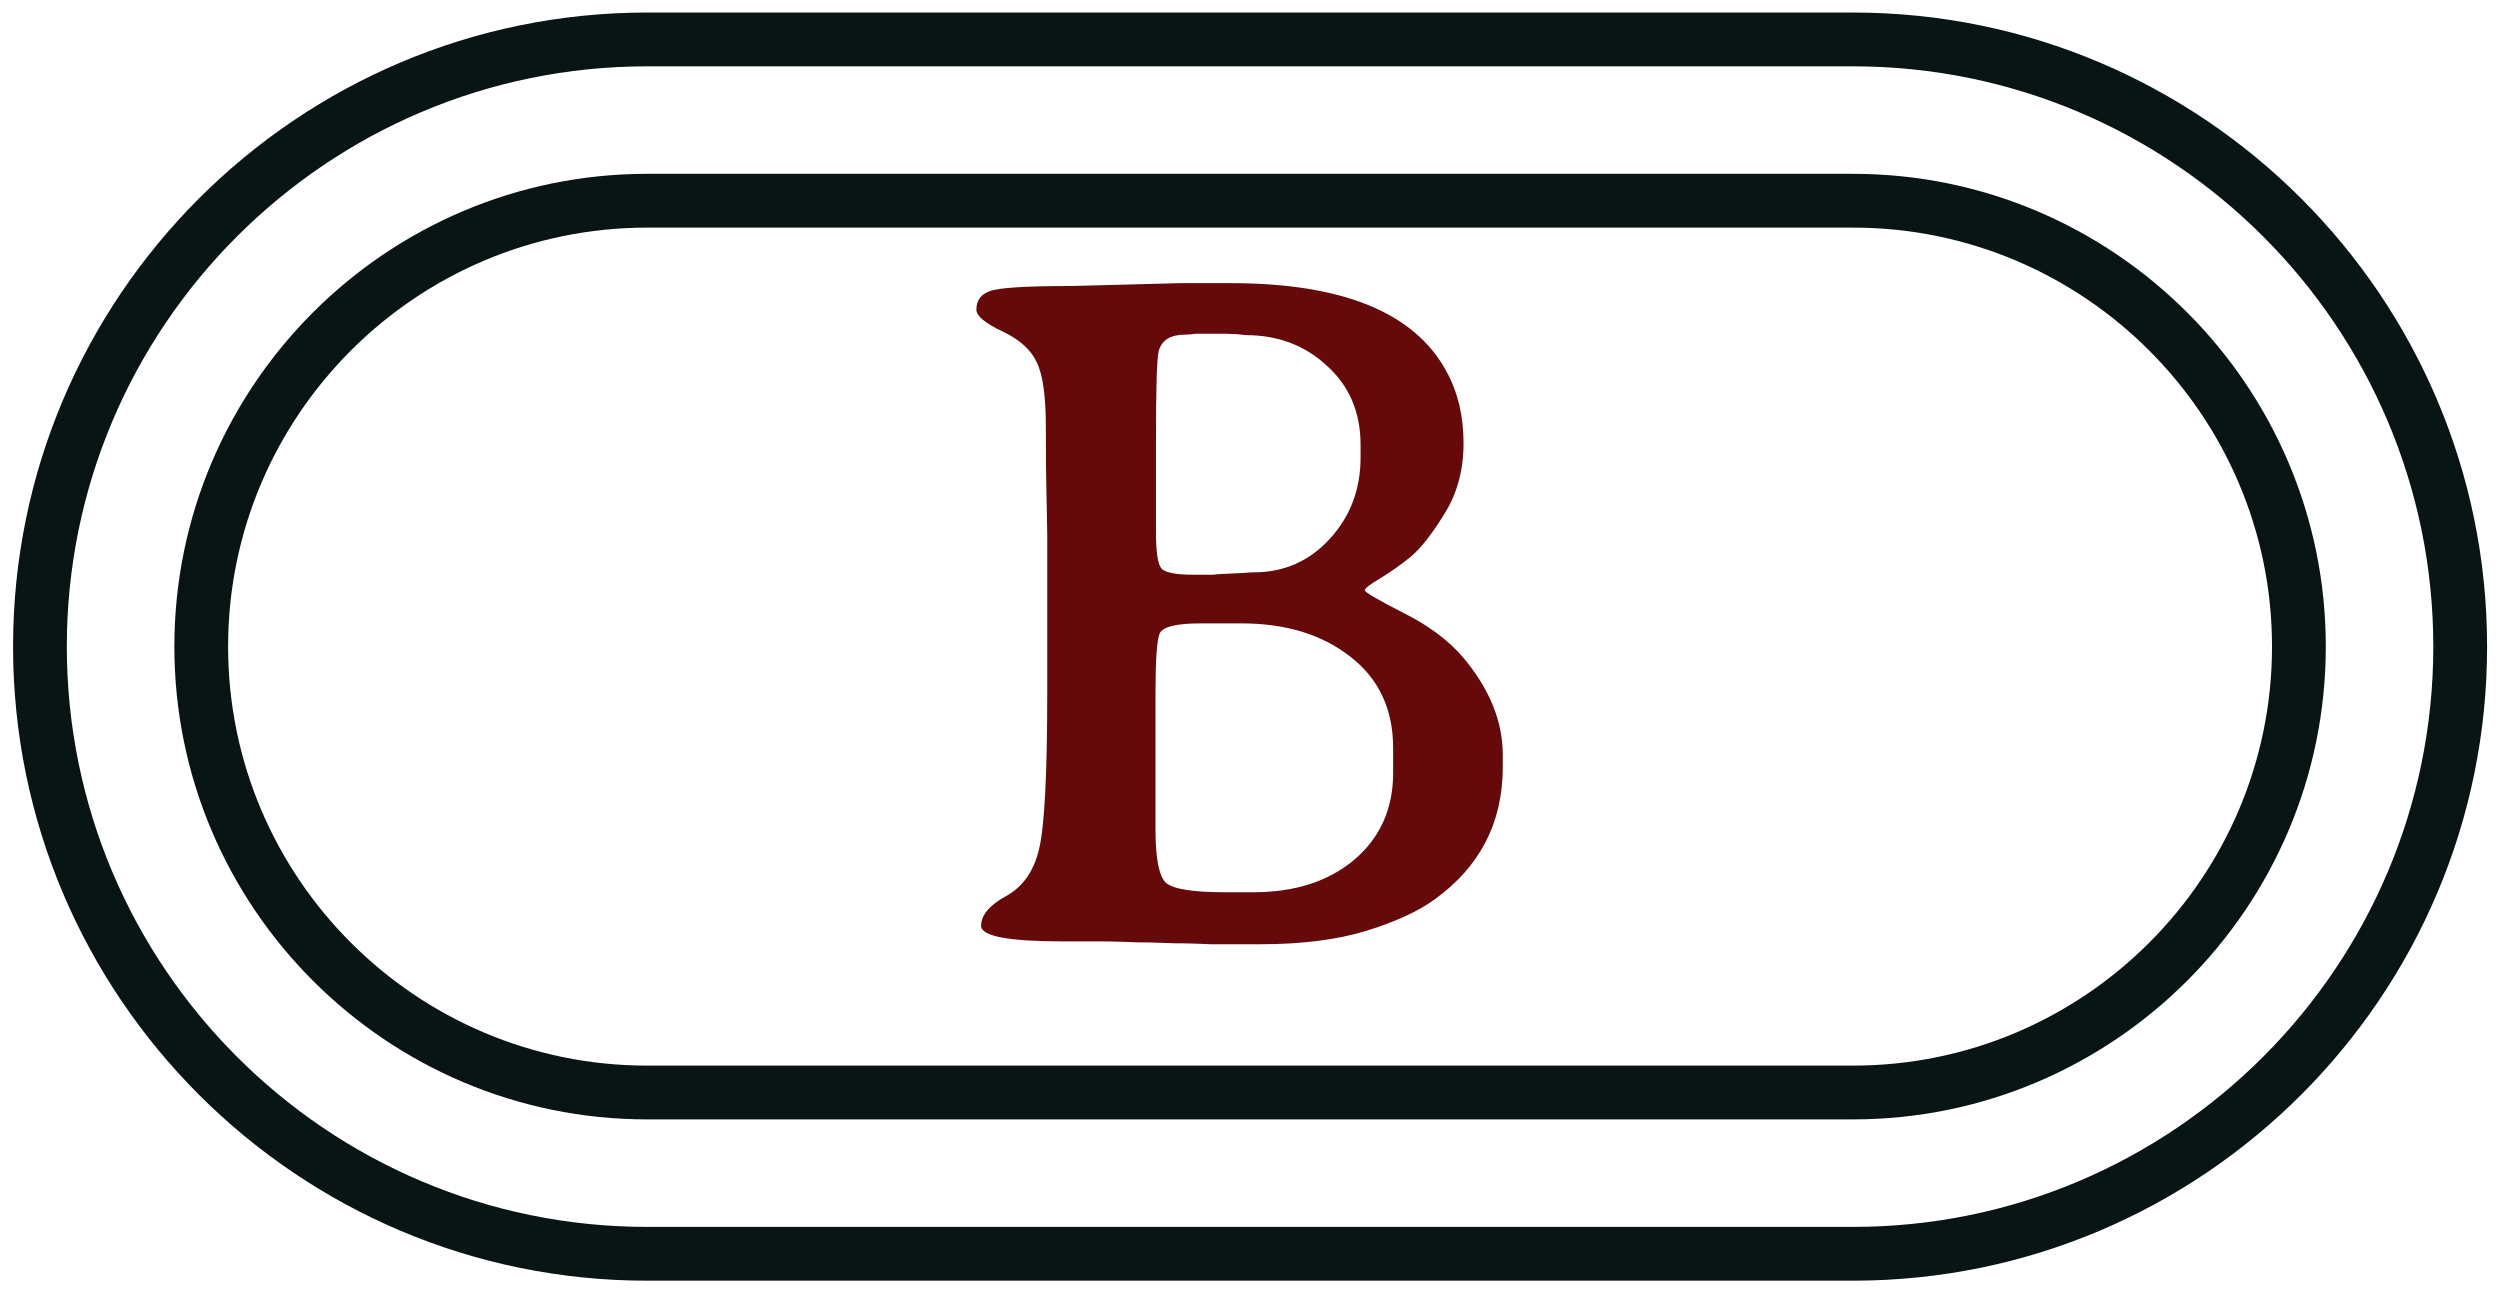 <svg width="62" height="32" viewBox="0 0 62 32" fill="none" xmlns="http://www.w3.org/2000/svg">
<path d="M16.048 1.645C8.112 1.645 1.657 8.101 1.657 16.035C1.657 23.973 8.112 30.427 16.048 30.427H45.956C53.89 30.427 60.346 23.973 60.346 16.035C60.346 8.101 53.89 1.645 45.956 1.645H16.048ZM45.956 31.761H16.048C7.377 31.761 0.324 24.706 0.324 16.035C0.324 7.366 7.377 0.311 16.048 0.311H45.956C54.626 0.311 61.68 7.366 61.68 16.035C61.68 24.706 54.626 31.761 45.956 31.761Z" fill="#091414"/>
<path d="M16.048 5.645C10.318 5.645 5.657 10.306 5.657 16.035C5.657 21.766 10.318 26.427 16.048 26.427H45.956C51.685 26.427 56.346 21.766 56.346 16.035C56.346 10.306 51.685 5.645 45.956 5.645H16.048ZM45.956 27.761H16.048C9.582 27.761 4.324 22.501 4.324 16.035C4.324 9.571 9.582 4.311 16.048 4.311H45.956C52.42 4.311 57.68 9.571 57.68 16.035C57.68 22.501 52.42 27.761 45.956 27.761Z" fill="#091414"/>
<path d="M29.382 8.3C29.031 8.3 28.816 8.432 28.738 8.698C28.691 8.862 28.668 9.6 28.668 10.913V13.186C28.668 13.671 28.71 13.972 28.796 14.089C28.882 14.198 29.148 14.253 29.593 14.253H30.085L30.191 14.241L30.894 14.206C30.964 14.198 31.031 14.194 31.093 14.194C31.843 14.194 32.472 13.917 32.98 13.362C33.488 12.807 33.742 12.136 33.742 11.347V11.03C33.742 10.226 33.464 9.573 32.91 9.073C32.363 8.565 31.691 8.311 30.894 8.311L30.683 8.288L30.378 8.276H29.675C29.55 8.292 29.453 8.3 29.382 8.3ZM30.789 15.46H29.781C29.179 15.46 28.839 15.542 28.761 15.706C28.691 15.87 28.656 16.366 28.656 17.194V20.558C28.656 21.284 28.742 21.729 28.914 21.893C29.093 22.05 29.585 22.128 30.39 22.128H31.081C32.113 22.128 32.949 21.858 33.589 21.319C34.23 20.772 34.55 20.054 34.55 19.163V18.554C34.55 17.593 34.199 16.839 33.496 16.292C32.792 15.737 31.89 15.46 30.789 15.46ZM30.519 7.022C33.3 7.022 35.085 7.753 35.874 9.214C36.156 9.729 36.296 10.323 36.296 10.995C36.296 11.659 36.136 12.245 35.816 12.753C35.503 13.261 35.222 13.616 34.972 13.819C34.73 14.014 34.48 14.19 34.222 14.347C33.972 14.495 33.847 14.593 33.847 14.639C33.847 14.686 34.16 14.87 34.785 15.19C35.417 15.503 35.917 15.874 36.285 16.304C36.941 17.085 37.269 17.89 37.269 18.718V19.022C37.269 20.397 36.706 21.491 35.581 22.304C35.175 22.601 34.605 22.862 33.871 23.089C33.144 23.308 32.277 23.417 31.269 23.417H30.027L29.722 23.405C29.519 23.397 29.312 23.393 29.101 23.393L28.796 23.382C28.593 23.374 28.39 23.37 28.187 23.37L27.882 23.358C27.679 23.351 27.476 23.347 27.273 23.347H26.371C25.011 23.347 24.331 23.218 24.331 22.96C24.331 22.694 24.539 22.448 24.953 22.222C25.375 21.987 25.648 21.593 25.773 21.038C25.906 20.476 25.972 19.171 25.972 17.124V13.268L25.949 12.05C25.941 11.847 25.937 11.362 25.937 10.597C25.937 9.831 25.863 9.296 25.714 8.991C25.574 8.679 25.289 8.421 24.859 8.218C24.429 8.015 24.214 7.835 24.214 7.679C24.214 7.452 24.324 7.3 24.543 7.222C24.761 7.136 25.433 7.093 26.558 7.093L29.277 7.022H30.519Z" fill="#65090A"/>
</svg>
